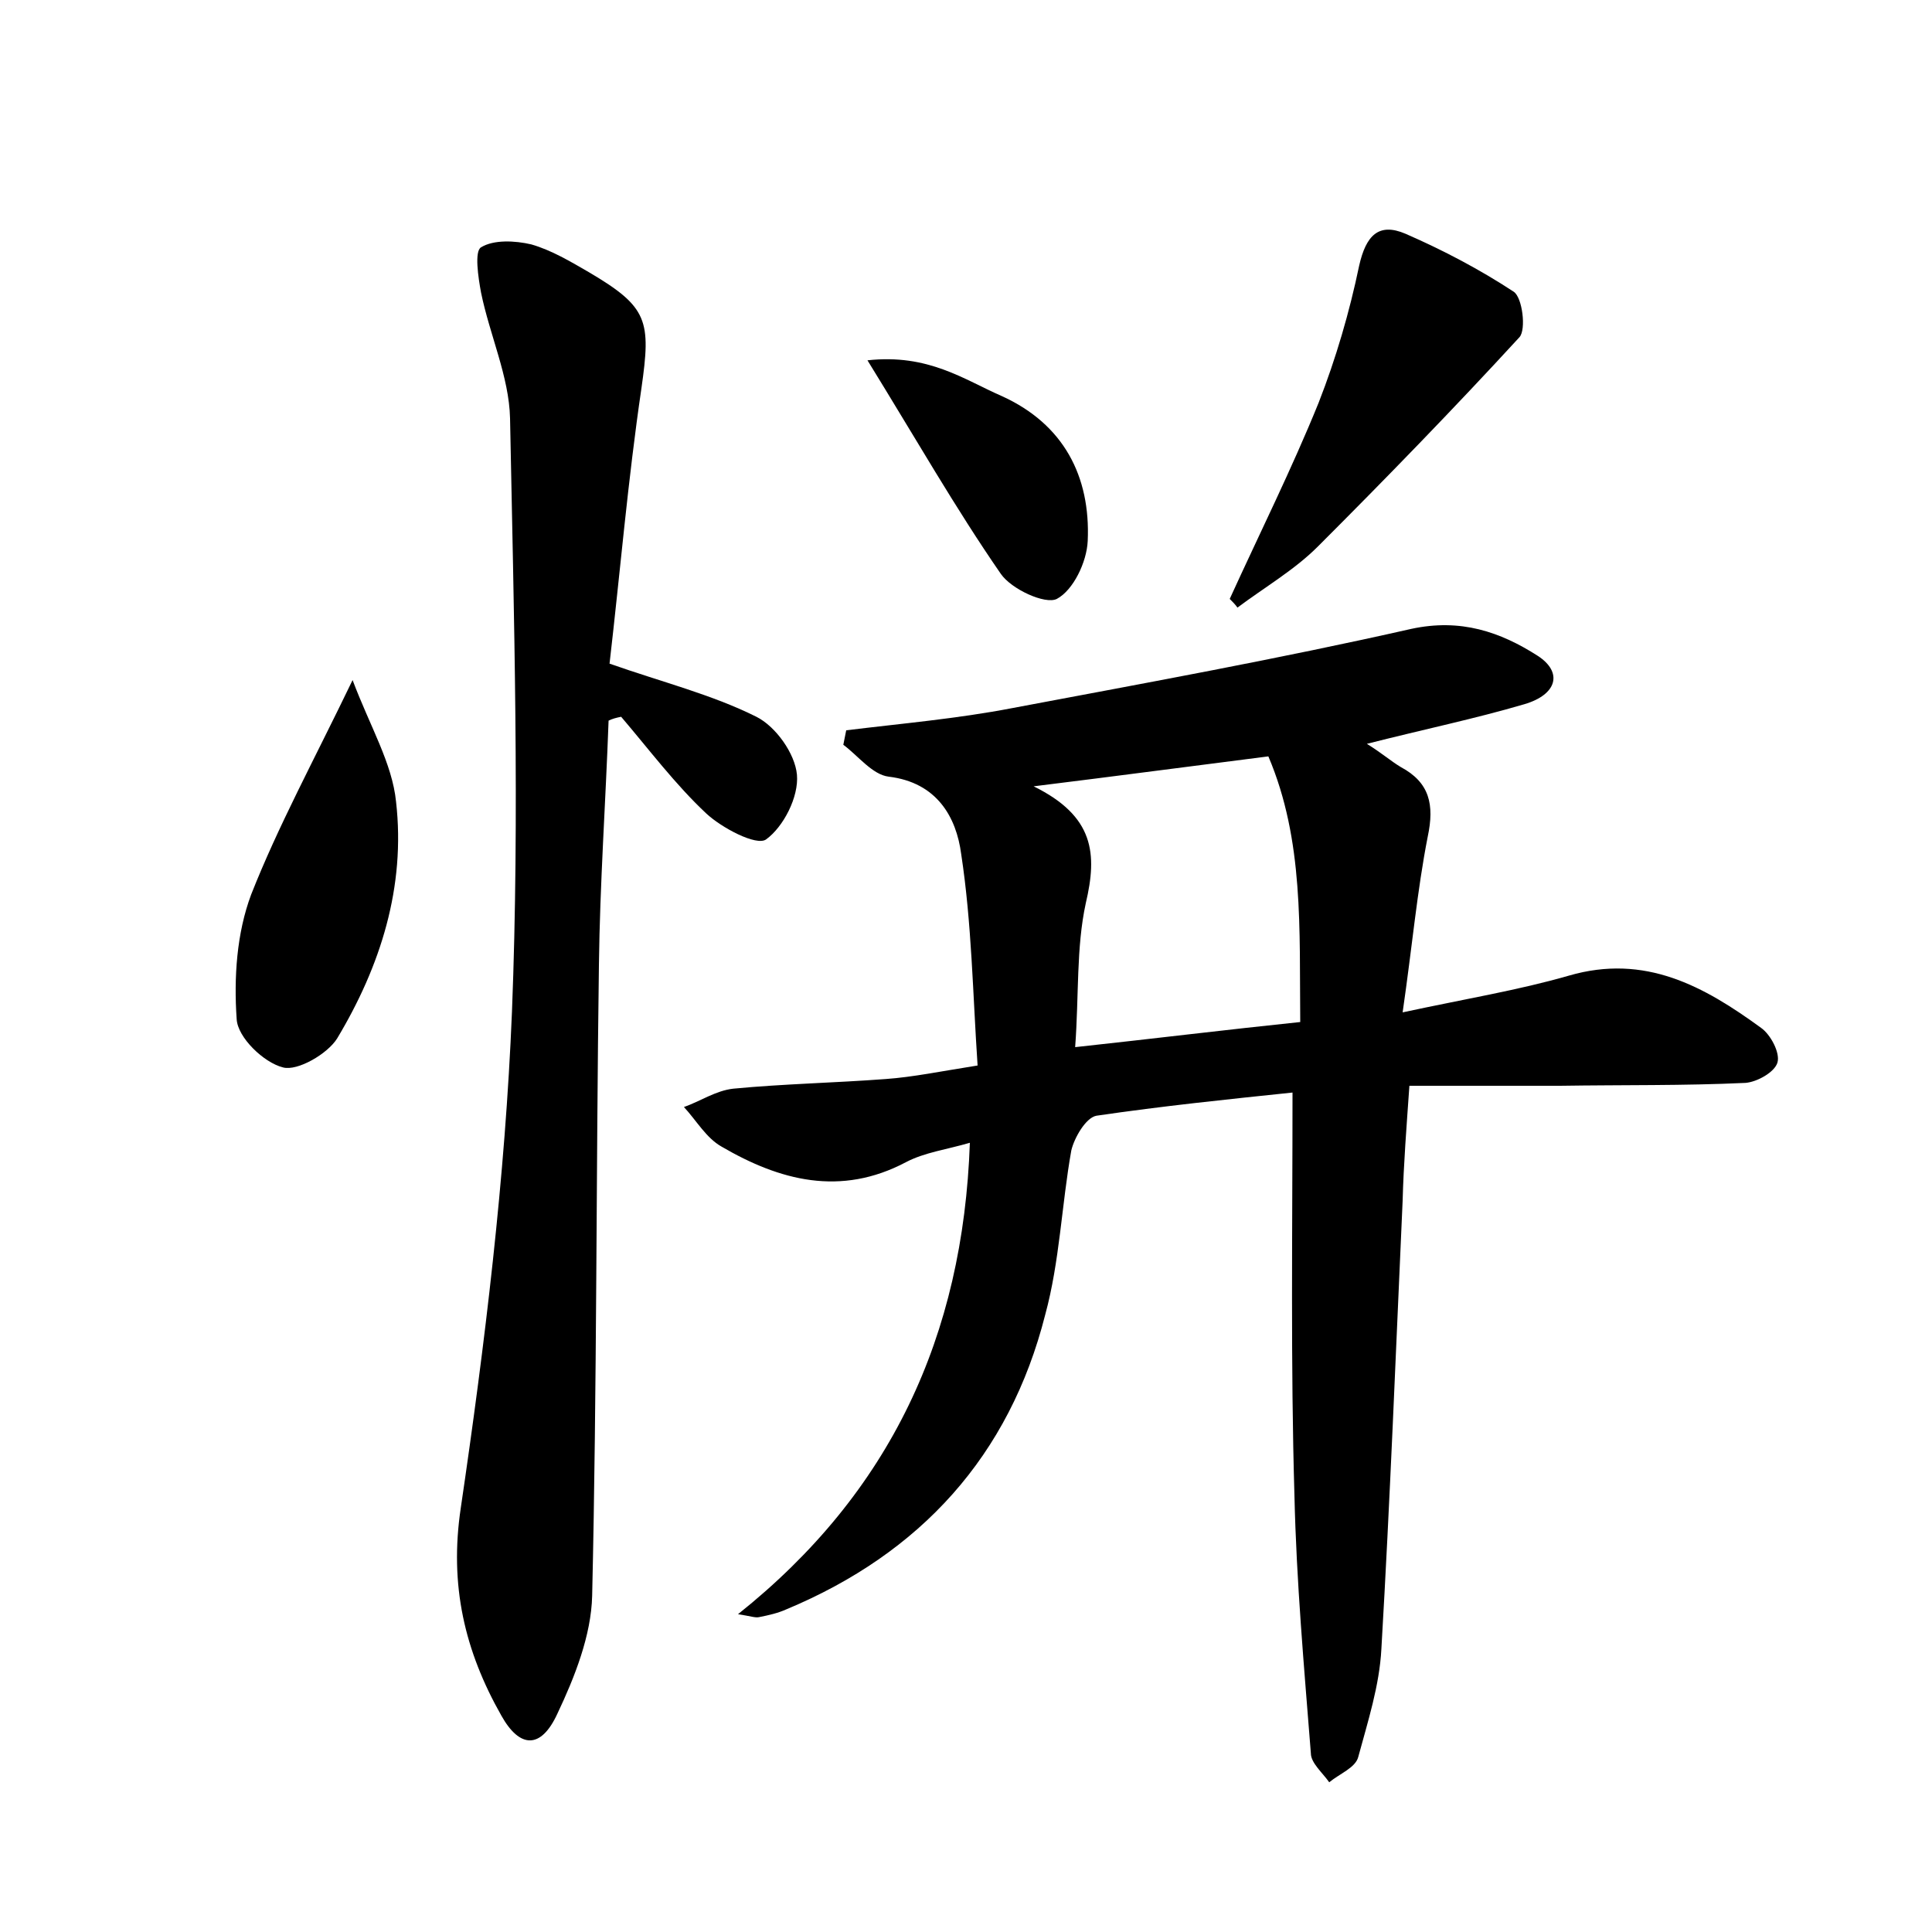<?xml version="1.0" encoding="utf-8"?>
<!-- Generator: Adobe Illustrator 22.0.0, SVG Export Plug-In . SVG Version: 6.00 Build 0)  -->
<svg version="1.1" id="图层_1" xmlns="http://www.w3.org/2000/svg" xmlns:xlink="http://www.w3.org/1999/xlink" x="0px" y="0px"
	 viewBox="0 0 200 200" style="enable-background:new 0 0 200 200;" xml:space="preserve">
<style type="text/css">
	.st0{fill:#FFFFFF;}
</style>
<g>
	
	<path d="M133.8,113.1c-6.7,0.7-13.5,1.4-20.3,2.4c-1.1,0.2-2.3,2.3-2.6,3.6c-1,5.6-1.2,11.5-2.7,17c-3.7,14.6-12.9,24.7-26.8,30.5
		c-0.9,0.4-1.8,0.6-2.8,0.8c-0.4,0.1-0.9-0.1-2.2-0.3c15.8-12.6,23.3-28.8,24-48.8c-2.4,0.7-4.7,1-6.6,2c-6.8,3.6-13.1,1.9-19.1-1.6
		c-1.6-0.9-2.6-2.7-3.9-4.1c1.7-0.6,3.3-1.7,5.1-1.9c5.2-0.5,10.5-0.6,15.8-1c2.8-0.2,5.7-0.8,9.5-1.4c-0.5-7.4-0.6-14.7-1.7-21.9
		C99,84.6,97,81,92,80.4c-1.7-0.2-3.2-2.2-4.7-3.3c0.1-0.5,0.2-1,0.3-1.5c5.7-0.7,11.5-1.2,17.2-2.3c13.8-2.6,27.6-5.1,41.3-8.2
		c5.1-1.1,9.2,0.3,13.1,2.8c2.6,1.7,2,4-1.4,5c-5.1,1.5-10.4,2.6-16.3,4.1c1.6,1,2.5,1.8,3.5,2.4c3,1.6,3.5,3.9,2.8,7.2
		c-1.1,5.6-1.6,11.3-2.6,18.2c6.5-1.4,12-2.3,17.2-3.8c7.9-2.3,14,1.1,19.9,5.4c1,0.7,2,2.6,1.7,3.6c-0.3,1-2.1,2-3.3,2.1
		c-6.4,0.3-12.8,0.2-19.2,0.3c-5.1,0-10.1,0-15.6,0c-0.3,4.3-0.6,8.1-0.7,11.9c-0.7,15.5-1.3,31-2.2,46.4c-0.2,3.8-1.4,7.5-2.4,11.2
		c-0.3,1.1-1.9,1.7-3,2.6c-0.7-1-1.9-2-1.9-3c-0.7-8.9-1.5-17.8-1.7-26.7C133.6,141.2,133.8,127.6,133.8,113.1z M111.3,108.4
		c8.3-0.9,15.6-1.8,23.3-2.6c-0.1-9.6,0.4-18.8-3.3-27.5c-7.9,1-15.4,2-24.3,3.1c6.3,3.1,6.6,7,5.4,12.1
		C111.4,98.1,111.7,103,111.3,108.4z"/>
	<path d="M63,74.6C62.7,83,62.1,91.5,62,99.9c-0.3,21.8-0.2,43.5-0.7,65.3c-0.1,4.1-1.8,8.4-3.6,12.2c-1.7,3.7-3.9,3.6-5.8,0.2
		c-3.8-6.7-5.4-13.5-4.2-21.5c2.5-17,4.6-34.2,5.3-51.4c0.8-20.4,0.2-40.9-0.2-61.4c-0.1-4.3-2.1-8.6-3-13c-0.3-1.6-0.7-4.3,0-4.7
		c1.3-0.8,3.5-0.7,5.2-0.3c2.1,0.6,4.1,1.8,6,2.9c6.1,3.6,6.4,5,5.4,12c-1.4,9.5-2.2,19-3.3,28.5c5.4,1.9,10.6,3.2,15.2,5.5
		c2,1,4,3.8,4.2,6c0.2,2.3-1.4,5.4-3.2,6.7c-1,0.7-4.6-1.2-6.2-2.7c-3.2-3-5.9-6.6-8.8-10C63.8,74.3,63.4,74.4,63,74.6z"/>
	<path d="M127.3,62c3.1-6.8,6.4-13.4,9.2-20.3c1.8-4.6,3.2-9.4,4.2-14.2c0.7-3.1,2-4.5,4.8-3.3c3.9,1.7,7.7,3.7,11.2,6
		c0.9,0.6,1.3,3.9,0.6,4.7c-6.8,7.4-13.8,14.6-20.9,21.7c-2.4,2.4-5.5,4.2-8.3,6.3C127.9,62.6,127.6,62.3,127.3,62z"/>
	<path d="M36.5,70.4c1.8,4.8,4.1,8.6,4.5,12.6c1,8.8-1.6,17-6.1,24.5c-1,1.6-4.1,3.4-5.6,3c-2-0.5-4.7-3.1-4.8-5
		c-0.3-4.3,0-8.9,1.5-12.9C28.8,85.5,32.5,78.7,36.5,70.4z"/>
	<path d="M89.8,37.3c6.3-0.7,10,2,13.9,3.7c6.4,2.9,9.2,8.3,8.9,15c-0.1,2.2-1.5,5.1-3.2,6c-1.2,0.6-4.7-1-5.8-2.6
		C98.9,52.6,94.8,45.4,89.8,37.3z"/>
	
</g>
</svg>
